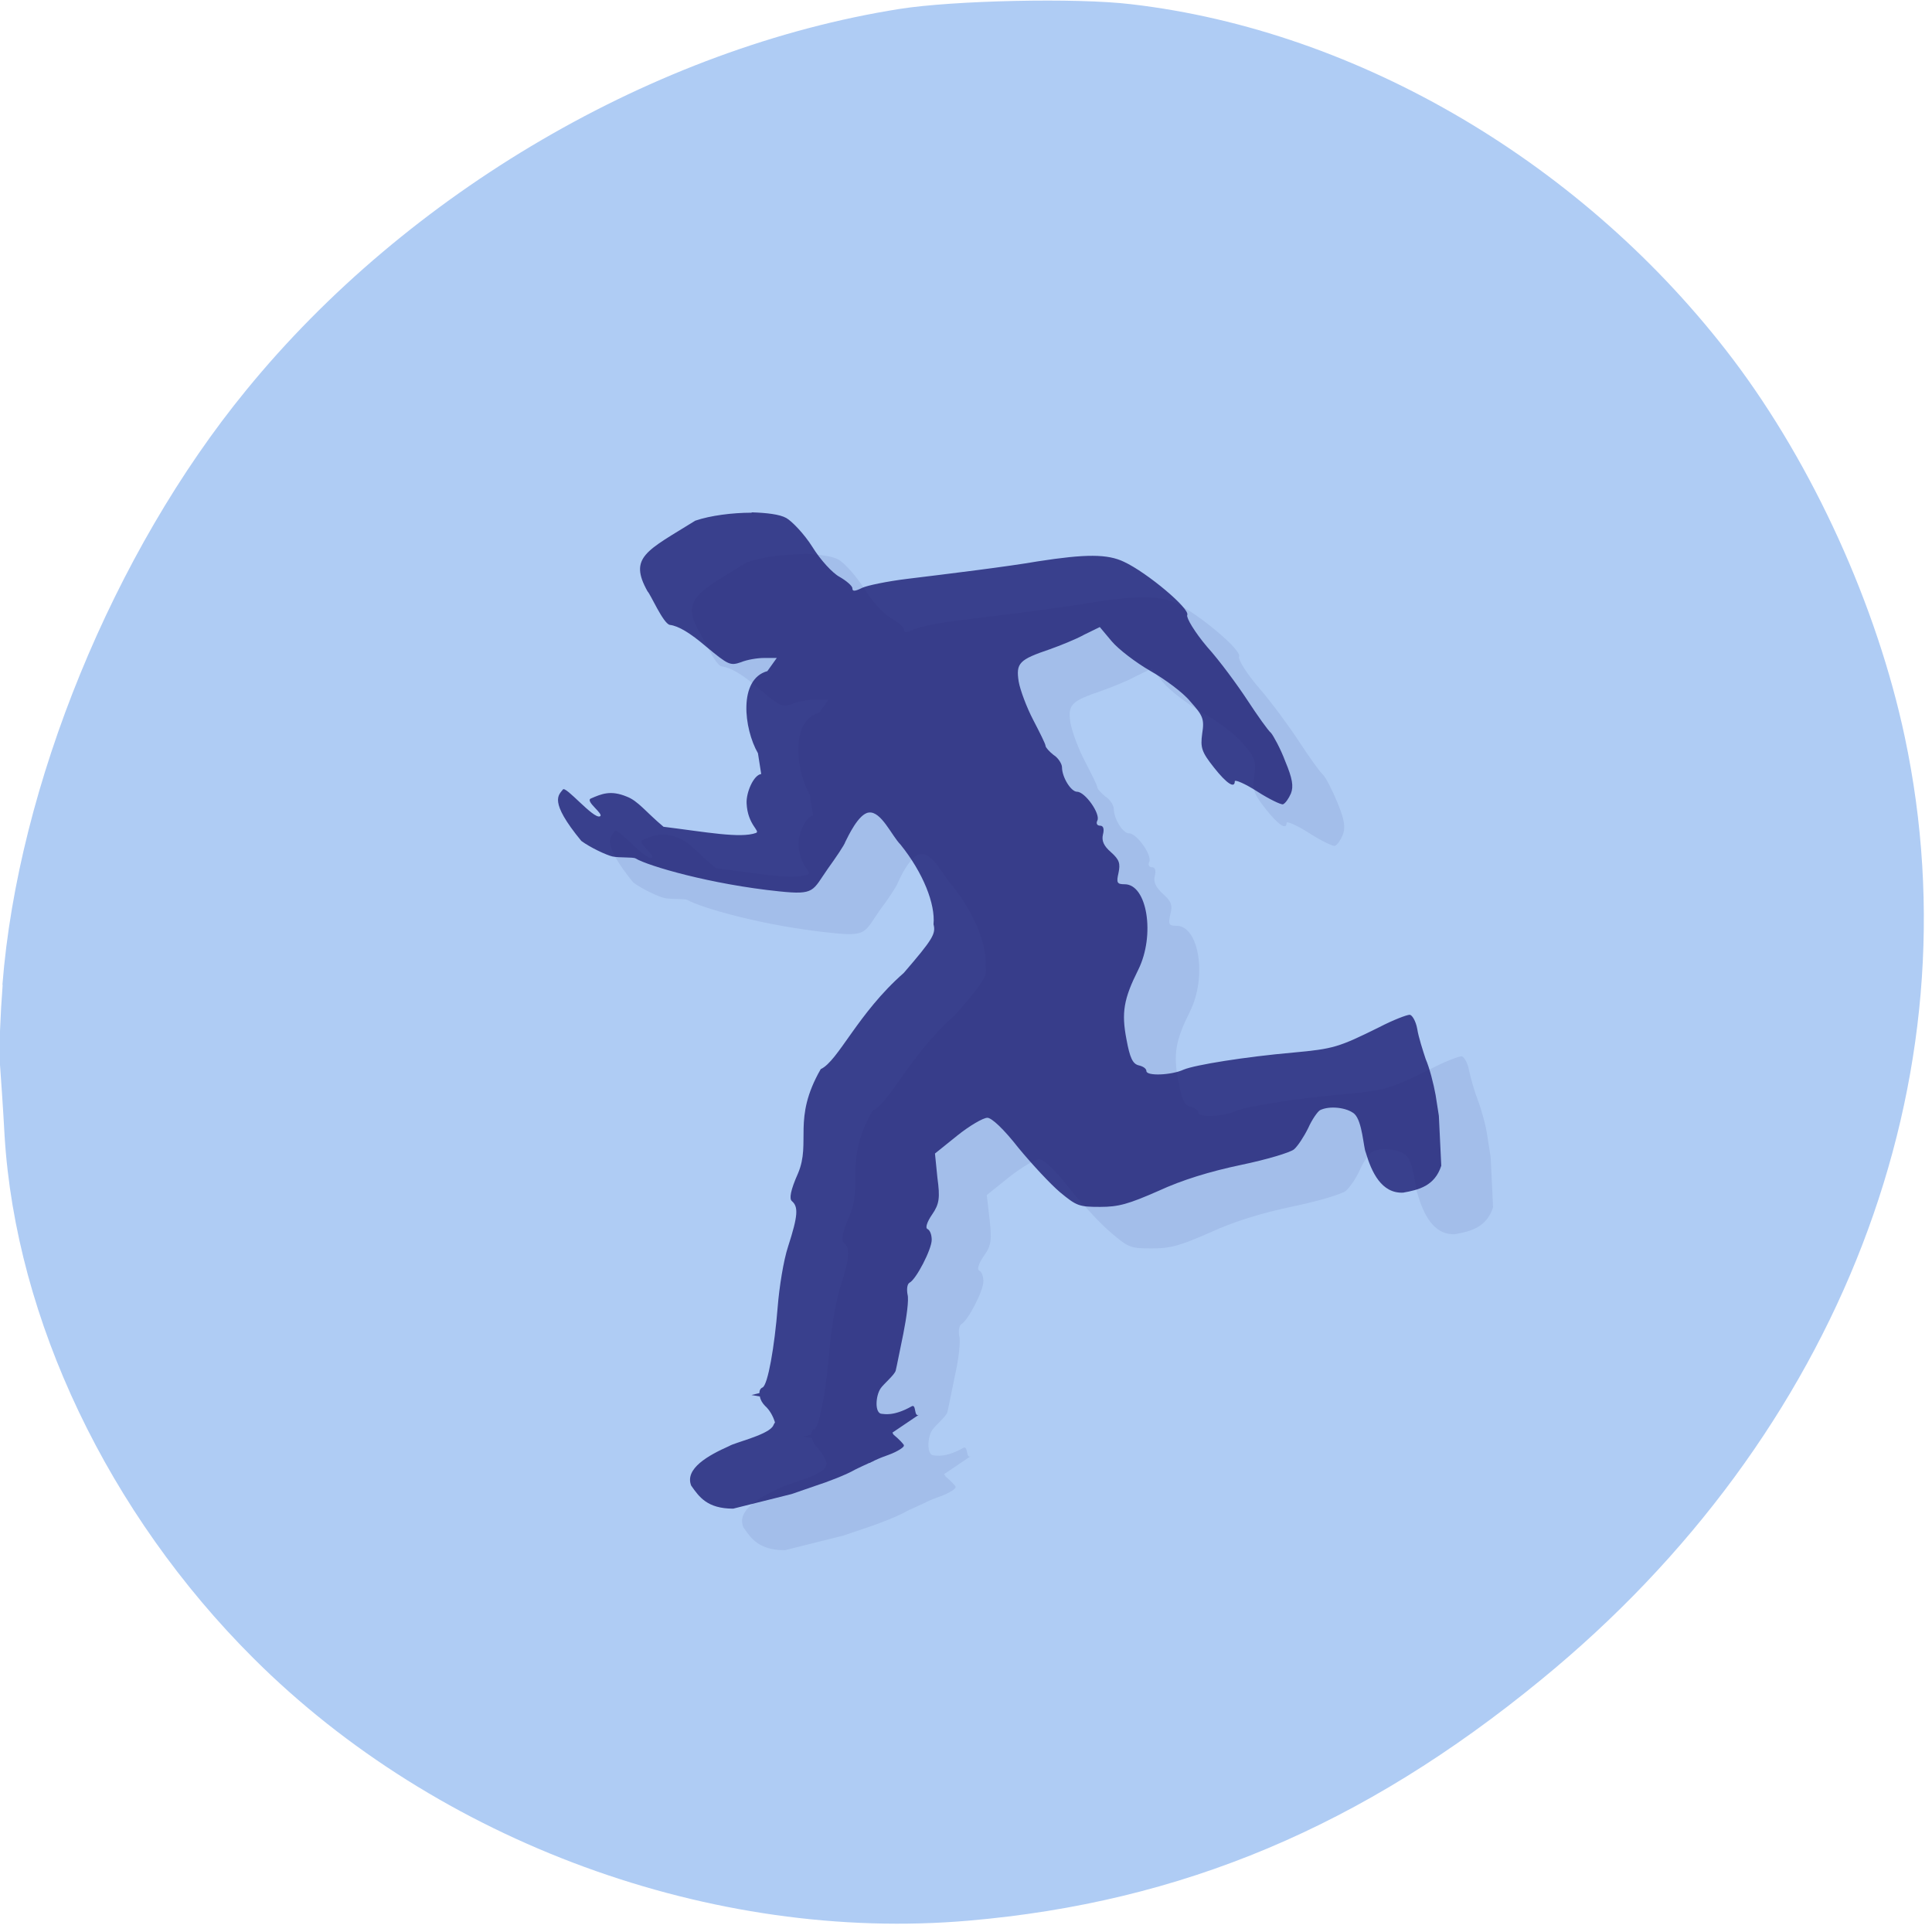 <svg xmlns="http://www.w3.org/2000/svg" xmlns:xlink="http://www.w3.org/1999/xlink" viewBox="0 0 16 16"><defs><g id="4" clip-path="url(#3)"><path d="m 6.656 4.59 c -0.16 0 -0.344 0.023 -0.469 0.066 c -0.402 0.25 -0.555 0.301 -0.391 0.586 c 0.02 0.02 0.125 0.266 0.18 0.277 c 0.074 0.008 0.172 0.066 0.305 0.18 c 0.18 0.152 0.195 0.16 0.285 0.129 c 0.047 -0.02 0.137 -0.035 0.195 -0.035 h 0.102 l -0.078 0.109 c -0.242 0.066 -0.195 0.477 -0.078 0.68 l 0.027 0.172 c -0.059 0.008 -0.125 0.152 -0.121 0.242 c 0.008 0.18 0.121 0.23 0.078 0.246 c -0.125 0.047 -0.414 -0.008 -0.762 -0.051 c -0.148 -0.121 -0.215 -0.215 -0.309 -0.25 c -0.133 -0.055 -0.207 -0.023 -0.297 0.016 c -0.051 0.023 0.117 0.133 0.074 0.148 c -0.055 0.02 -0.281 -0.254 -0.305 -0.223 c -0.035 0.047 -0.117 0.094 0.152 0.426 c 0.074 0.055 0.207 0.117 0.258 0.129 c 0.055 0.012 0.172 0.004 0.191 0.016 c 0.109 0.063 0.625 0.215 1.195 0.273 c 0.293 0.031 0.27 -0.004 0.398 -0.188 c 0.063 -0.082 0.137 -0.195 0.148 -0.223 c 0.016 -0.039 0.105 -0.234 0.191 -0.242 c 0.105 -0.012 0.191 0.191 0.266 0.266 c 0.184 0.234 0.285 0.492 0.27 0.66 c 0.02 0.078 -0.004 0.121 -0.246 0.402 c -0.383 0.336 -0.543 0.73 -0.688 0.797 c -0.238 0.414 -0.078 0.602 -0.188 0.863 c -0.063 0.141 -0.074 0.211 -0.051 0.23 c 0.055 0.047 0.051 0.121 -0.031 0.375 c -0.035 0.117 -0.074 0.344 -0.086 0.496 c -0.027 0.34 -0.082 0.648 -0.125 0.672 c -0.02 0.008 -0.027 0.027 -0.027 0.047 l -0.066 0.016 c 0.027 0.004 0.051 0.008 0.07 0.012 c 0.008 0.027 0.02 0.055 0.043 0.078 c 0.035 0.031 0.066 0.082 0.082 0.137 c -0.008 0.016 -0.012 0.027 -0.02 0.039 c -0.063 0.07 -0.316 0.129 -0.359 0.156 c -0.176 0.078 -0.371 0.188 -0.313 0.328 c 0.063 0.094 0.129 0.191 0.344 0.191 l 0.484 -0.121 l 0.195 -0.066 c 0.105 -0.035 0.258 -0.094 0.332 -0.137 c 0.031 -0.016 0.078 -0.035 0.117 -0.055 c 0 0 0.004 0 0.004 0 c 0.016 -0.008 0.027 -0.012 0.039 -0.02 c 0.043 -0.02 0.082 -0.035 0.117 -0.047 c 0.074 -0.027 0.133 -0.066 0.125 -0.078 c 0 0 0 -0.004 0 -0.004 c 0 0 0.004 0 0.004 0 c 0 0 -0.004 0 -0.004 0 c -0.008 -0.012 -0.039 -0.047 -0.082 -0.082 c -0.004 -0.008 -0.008 -0.012 -0.012 -0.02 l 0.219 -0.148 c -0.039 0.023 -0.02 -0.09 -0.059 -0.07 c -0.152 0.086 -0.23 0.063 -0.246 0.063 c -0.059 0 -0.055 -0.148 -0.012 -0.211 c 0.023 -0.035 0.117 -0.113 0.125 -0.148 c 0.008 -0.031 0.035 -0.172 0.063 -0.305 c 0.031 -0.137 0.047 -0.281 0.035 -0.324 c -0.008 -0.043 0 -0.086 0.016 -0.098 c 0.055 -0.027 0.184 -0.277 0.184 -0.355 c 0 -0.039 -0.012 -0.078 -0.035 -0.09 c -0.02 -0.008 -0.004 -0.059 0.039 -0.121 c 0.063 -0.086 0.066 -0.137 0.047 -0.305 l -0.023 -0.199 l 0.184 -0.148 c 0.105 -0.082 0.215 -0.148 0.25 -0.148 c 0.039 0 0.137 0.09 0.258 0.25 c 0.113 0.137 0.266 0.301 0.348 0.367 c 0.133 0.113 0.152 0.121 0.328 0.121 c 0.152 0 0.234 -0.023 0.484 -0.133 c 0.195 -0.09 0.422 -0.16 0.684 -0.215 c 0.207 -0.043 0.406 -0.102 0.438 -0.129 c 0.031 -0.027 0.086 -0.105 0.117 -0.176 c 0.031 -0.07 0.078 -0.137 0.102 -0.148 c 0.074 -0.039 0.219 -0.023 0.281 0.031 c 0.066 0.063 0.074 0.277 0.094 0.32 c 0.047 0.16 0.129 0.34 0.309 0.332 c 0.129 -0.023 0.262 -0.055 0.316 -0.223 l -0.02 -0.414 l -0.027 -0.172 c -0.012 -0.09 -0.051 -0.227 -0.078 -0.297 c -0.027 -0.07 -0.059 -0.18 -0.074 -0.25 c -0.012 -0.066 -0.043 -0.117 -0.063 -0.117 c -0.023 0 -0.137 0.043 -0.25 0.102 c -0.34 0.168 -0.375 0.18 -0.715 0.211 c -0.398 0.035 -0.813 0.102 -0.906 0.141 c -0.102 0.047 -0.309 0.055 -0.309 0.012 c 0 -0.02 -0.027 -0.039 -0.063 -0.047 c -0.051 -0.012 -0.074 -0.063 -0.102 -0.215 c -0.043 -0.223 -0.023 -0.336 0.098 -0.578 c 0.141 -0.285 0.074 -0.707 -0.113 -0.707 c -0.063 0 -0.07 -0.012 -0.051 -0.094 c 0.02 -0.078 0.008 -0.109 -0.063 -0.172 c -0.055 -0.051 -0.078 -0.094 -0.066 -0.145 c 0.012 -0.047 0.004 -0.074 -0.023 -0.074 c -0.023 0 -0.035 -0.02 -0.023 -0.043 c 0.027 -0.055 -0.102 -0.238 -0.168 -0.238 c -0.051 0 -0.125 -0.121 -0.125 -0.203 c 0 -0.027 -0.031 -0.078 -0.07 -0.102 c -0.035 -0.027 -0.066 -0.063 -0.066 -0.074 c 0 -0.016 -0.047 -0.109 -0.102 -0.215 c -0.055 -0.105 -0.109 -0.25 -0.121 -0.32 c -0.023 -0.152 0.004 -0.18 0.258 -0.266 c 0.086 -0.031 0.215 -0.082 0.285 -0.121 l 0.129 -0.063 l 0.098 0.117 c 0.055 0.066 0.199 0.176 0.32 0.246 c 0.121 0.066 0.273 0.18 0.336 0.254 c 0.102 0.117 0.113 0.145 0.098 0.266 c -0.02 0.117 -0.008 0.152 0.094 0.281 c 0.105 0.133 0.172 0.176 0.172 0.113 c 0 -0.016 0.086 0.02 0.188 0.086 c 0.098 0.063 0.195 0.109 0.211 0.105 c 0.023 -0.008 0.047 -0.047 0.066 -0.09 c 0.023 -0.059 0.016 -0.125 -0.043 -0.266 c -0.043 -0.105 -0.098 -0.211 -0.121 -0.234 c -0.027 -0.023 -0.113 -0.145 -0.195 -0.27 c -0.082 -0.125 -0.23 -0.328 -0.332 -0.445 c -0.105 -0.121 -0.176 -0.238 -0.168 -0.262 c 0.027 -0.051 -0.332 -0.352 -0.52 -0.441 c -0.141 -0.066 -0.32 -0.066 -0.719 -0.004 c -0.246 0.043 -0.754 0.105 -1.078 0.145 c -0.168 0.02 -0.336 0.055 -0.375 0.074 c -0.063 0.031 -0.082 0.031 -0.082 0.004 c 0 -0.02 -0.047 -0.063 -0.105 -0.094 c -0.059 -0.031 -0.16 -0.141 -0.227 -0.25 c -0.066 -0.105 -0.164 -0.211 -0.211 -0.238 c -0.059 -0.031 -0.168 -0.043 -0.289 -0.047" fill="#191970" fill-opacity="0.78"/></g><clipPath id="3"><path d="M 0,0 H16 V16 H0 z"/></clipPath><clipPath id="5"><path d="m 4 4 h 8 v 9 h -8"/></clipPath><clipPath id="0"><path d="m 17.965 8.371 c 0 4.371 -4.434 7.906 -9.898 7.906 c -5.465 0 -9.898 -3.535 -9.898 -7.906 c 0 -4.367 4.434 -7.906 9.898 -7.906 c 5.465 0 9.898 3.539 9.898 7.906"/></clipPath><filter id="1" filterUnits="objectBoundingBox" x="0" y="0" width="16" height="16"><feColorMatrix type="matrix" in="SourceGraphic" values="0 0 0 0 1 0 0 0 0 1 0 0 0 0 1 0 0 0 1 0"/></filter><mask id="2"><g filter="url(#1)"><path fill-opacity="0.102" d="M 0,0 H16 V16 H0 z"/></g></mask></defs><path d="m 0.02 8.156 c 0.129 -1.648 0.918 -3.582 2.02 -4.926 c 1.336 -1.637 3.387 -2.836 5.41 -3.156 c 0.441 -0.07 1.465 -0.094 1.918 -0.039 c 1.887 0.219 3.762 1.328 4.984 2.941 c 0.664 0.879 1.191 2.039 1.422 3.125 c 0.602 2.832 -0.535 5.785 -3.01 7.809 c -1.48 1.215 -2.977 1.844 -4.742 1.996 c -2.121 0.184 -4.395 -0.648 -5.922 -2.172 c -1.203 -1.199 -1.969 -2.805 -2.062 -4.328 c -0.012 -0.223 -0.031 -0.492 -0.039 -0.602 c -0.008 -0.113 0.004 -0.402 0.023 -0.648" fill="#afccf4"/><g clip-path="url(#0)"><use xlink:href="#4" mask="url(#2)"/></g><g clip-path="url(#5)"><g clip-path="url(#0)"><path d="m 6.223 4.246 c -0.156 0 -0.34 0.023 -0.465 0.066 c -0.402 0.25 -0.555 0.301 -0.395 0.586 c 0.023 0.02 0.129 0.266 0.184 0.277 c 0.07 0.008 0.168 0.066 0.301 0.18 c 0.184 0.152 0.199 0.16 0.289 0.129 c 0.047 -0.02 0.133 -0.035 0.191 -0.035 h 0.105 l -0.078 0.109 c -0.242 0.066 -0.195 0.477 -0.078 0.68 l 0.027 0.172 c -0.063 0.008 -0.125 0.152 -0.121 0.242 c 0.008 0.18 0.117 0.23 0.078 0.246 c -0.129 0.047 -0.418 -0.008 -0.766 -0.051 c -0.145 -0.121 -0.211 -0.215 -0.305 -0.25 c -0.133 -0.055 -0.207 -0.023 -0.297 0.016 c -0.051 0.023 0.117 0.133 0.074 0.148 c -0.055 0.02 -0.281 -0.254 -0.305 -0.223 c -0.035 0.047 -0.121 0.094 0.152 0.426 c 0.074 0.055 0.207 0.117 0.258 0.129 c 0.055 0.012 0.172 0.004 0.191 0.016 c 0.105 0.063 0.625 0.215 1.191 0.273 c 0.297 0.031 0.273 -0.004 0.402 -0.188 c 0.059 -0.082 0.137 -0.195 0.145 -0.223 c 0.02 -0.039 0.109 -0.234 0.195 -0.242 c 0.102 -0.012 0.188 0.191 0.262 0.266 c 0.188 0.234 0.289 0.492 0.273 0.66 c 0.02 0.078 -0.004 0.121 -0.246 0.402 c -0.383 0.336 -0.543 0.73 -0.688 0.797 c -0.238 0.414 -0.078 0.602 -0.188 0.863 c -0.063 0.141 -0.074 0.211 -0.051 0.23 c 0.055 0.047 0.051 0.121 -0.031 0.375 c -0.039 0.117 -0.074 0.344 -0.086 0.496 c -0.027 0.34 -0.082 0.648 -0.125 0.672 c -0.02 0.008 -0.027 0.027 -0.027 0.047 l -0.066 0.016 c 0.027 0.004 0.047 0.008 0.07 0.012 c 0.004 0.027 0.02 0.055 0.043 0.078 c 0.035 0.031 0.066 0.082 0.082 0.137 c -0.012 0.016 -0.012 0.027 -0.023 0.039 c -0.059 0.07 -0.313 0.129 -0.355 0.156 c -0.176 0.078 -0.371 0.188 -0.316 0.328 c 0.066 0.094 0.133 0.191 0.348 0.191 l 0.484 -0.121 l 0.191 -0.066 c 0.109 -0.035 0.262 -0.094 0.336 -0.137 c 0.031 -0.016 0.074 -0.035 0.117 -0.055 c 0 0 0.004 0 0.004 0 c 0.012 -0.008 0.027 -0.012 0.039 -0.02 c 0.043 -0.02 0.082 -0.035 0.117 -0.047 c 0.074 -0.027 0.133 -0.066 0.125 -0.078 c 0 0 0 -0.004 0 -0.004 c -0.008 -0.012 -0.039 -0.047 -0.082 -0.082 c -0.008 -0.008 -0.008 -0.012 -0.012 -0.02 l 0.219 -0.148 c -0.043 0.023 -0.02 -0.09 -0.059 -0.07 c -0.152 0.086 -0.23 0.063 -0.246 0.063 c -0.063 0 -0.055 -0.148 -0.012 -0.211 c 0.023 -0.035 0.117 -0.113 0.125 -0.148 c 0.008 -0.031 0.035 -0.172 0.063 -0.305 c 0.027 -0.137 0.047 -0.281 0.035 -0.324 c -0.008 -0.043 -0.004 -0.086 0.016 -0.098 c 0.055 -0.027 0.184 -0.277 0.184 -0.355 c 0 -0.039 -0.012 -0.078 -0.035 -0.09 c -0.02 -0.008 -0.004 -0.059 0.039 -0.121 c 0.059 -0.086 0.066 -0.137 0.043 -0.305 l -0.02 -0.199 l 0.184 -0.148 c 0.102 -0.082 0.215 -0.148 0.25 -0.148 c 0.035 0 0.133 0.09 0.258 0.25 c 0.113 0.137 0.266 0.301 0.344 0.367 c 0.137 0.113 0.156 0.121 0.332 0.121 c 0.152 0 0.234 -0.023 0.484 -0.133 c 0.195 -0.09 0.422 -0.16 0.684 -0.215 c 0.207 -0.043 0.406 -0.102 0.438 -0.129 c 0.031 -0.027 0.082 -0.105 0.117 -0.176 c 0.031 -0.07 0.078 -0.137 0.098 -0.148 c 0.078 -0.039 0.223 -0.023 0.285 0.031 c 0.066 0.063 0.074 0.277 0.094 0.32 c 0.047 0.16 0.129 0.34 0.309 0.332 c 0.129 -0.023 0.262 -0.055 0.316 -0.223 l -0.02 -0.414 l -0.027 -0.172 c -0.016 -0.09 -0.051 -0.227 -0.082 -0.297 c -0.023 -0.07 -0.059 -0.18 -0.07 -0.25 c -0.012 -0.066 -0.043 -0.117 -0.063 -0.117 c -0.023 0 -0.137 0.043 -0.25 0.102 c -0.34 0.168 -0.379 0.18 -0.715 0.211 c -0.398 0.035 -0.813 0.102 -0.906 0.141 c -0.102 0.047 -0.309 0.055 -0.309 0.012 c 0 -0.02 -0.027 -0.039 -0.063 -0.047 c -0.051 -0.012 -0.074 -0.063 -0.102 -0.215 c -0.043 -0.223 -0.023 -0.336 0.098 -0.578 c 0.141 -0.285 0.074 -0.707 -0.113 -0.707 c -0.063 0 -0.07 -0.012 -0.051 -0.094 c 0.016 -0.078 0.008 -0.109 -0.063 -0.172 c -0.059 -0.051 -0.078 -0.094 -0.066 -0.145 c 0.012 -0.047 0.004 -0.074 -0.023 -0.074 c -0.027 0 -0.035 -0.02 -0.023 -0.043 c 0.027 -0.055 -0.102 -0.238 -0.168 -0.238 c -0.051 0 -0.125 -0.121 -0.125 -0.203 c 0 -0.027 -0.031 -0.078 -0.07 -0.102 c -0.035 -0.027 -0.066 -0.063 -0.066 -0.074 c 0 -0.016 -0.047 -0.109 -0.102 -0.215 c -0.055 -0.105 -0.109 -0.25 -0.121 -0.32 c -0.023 -0.152 0.004 -0.18 0.258 -0.266 c 0.086 -0.031 0.215 -0.082 0.285 -0.121 l 0.129 -0.063 l 0.098 0.117 c 0.055 0.066 0.199 0.176 0.32 0.246 c 0.117 0.066 0.273 0.18 0.332 0.254 c 0.105 0.117 0.117 0.145 0.098 0.266 c -0.016 0.117 -0.004 0.152 0.098 0.281 c 0.105 0.133 0.172 0.176 0.172 0.113 c 0 -0.016 0.086 0.02 0.188 0.086 c 0.098 0.063 0.195 0.109 0.211 0.105 c 0.02 -0.008 0.047 -0.047 0.066 -0.09 c 0.023 -0.059 0.012 -0.125 -0.047 -0.266 c -0.039 -0.105 -0.098 -0.211 -0.117 -0.234 c -0.027 -0.023 -0.113 -0.145 -0.195 -0.27 c -0.082 -0.125 -0.23 -0.328 -0.336 -0.445 c -0.102 -0.121 -0.172 -0.238 -0.164 -0.262 c 0.027 -0.051 -0.332 -0.352 -0.523 -0.441 c -0.137 -0.066 -0.316 -0.066 -0.715 -0.004 c -0.246 0.043 -0.754 0.105 -1.082 0.145 c -0.164 0.02 -0.332 0.055 -0.371 0.074 c -0.063 0.031 -0.082 0.031 -0.082 0.004 c 0 -0.02 -0.051 -0.063 -0.105 -0.094 c -0.059 -0.031 -0.16 -0.141 -0.227 -0.25 c -0.066 -0.105 -0.168 -0.211 -0.215 -0.238 c -0.055 -0.031 -0.164 -0.043 -0.285 -0.047" fill="#191970" fill-opacity="0.78"/></g></g></svg>